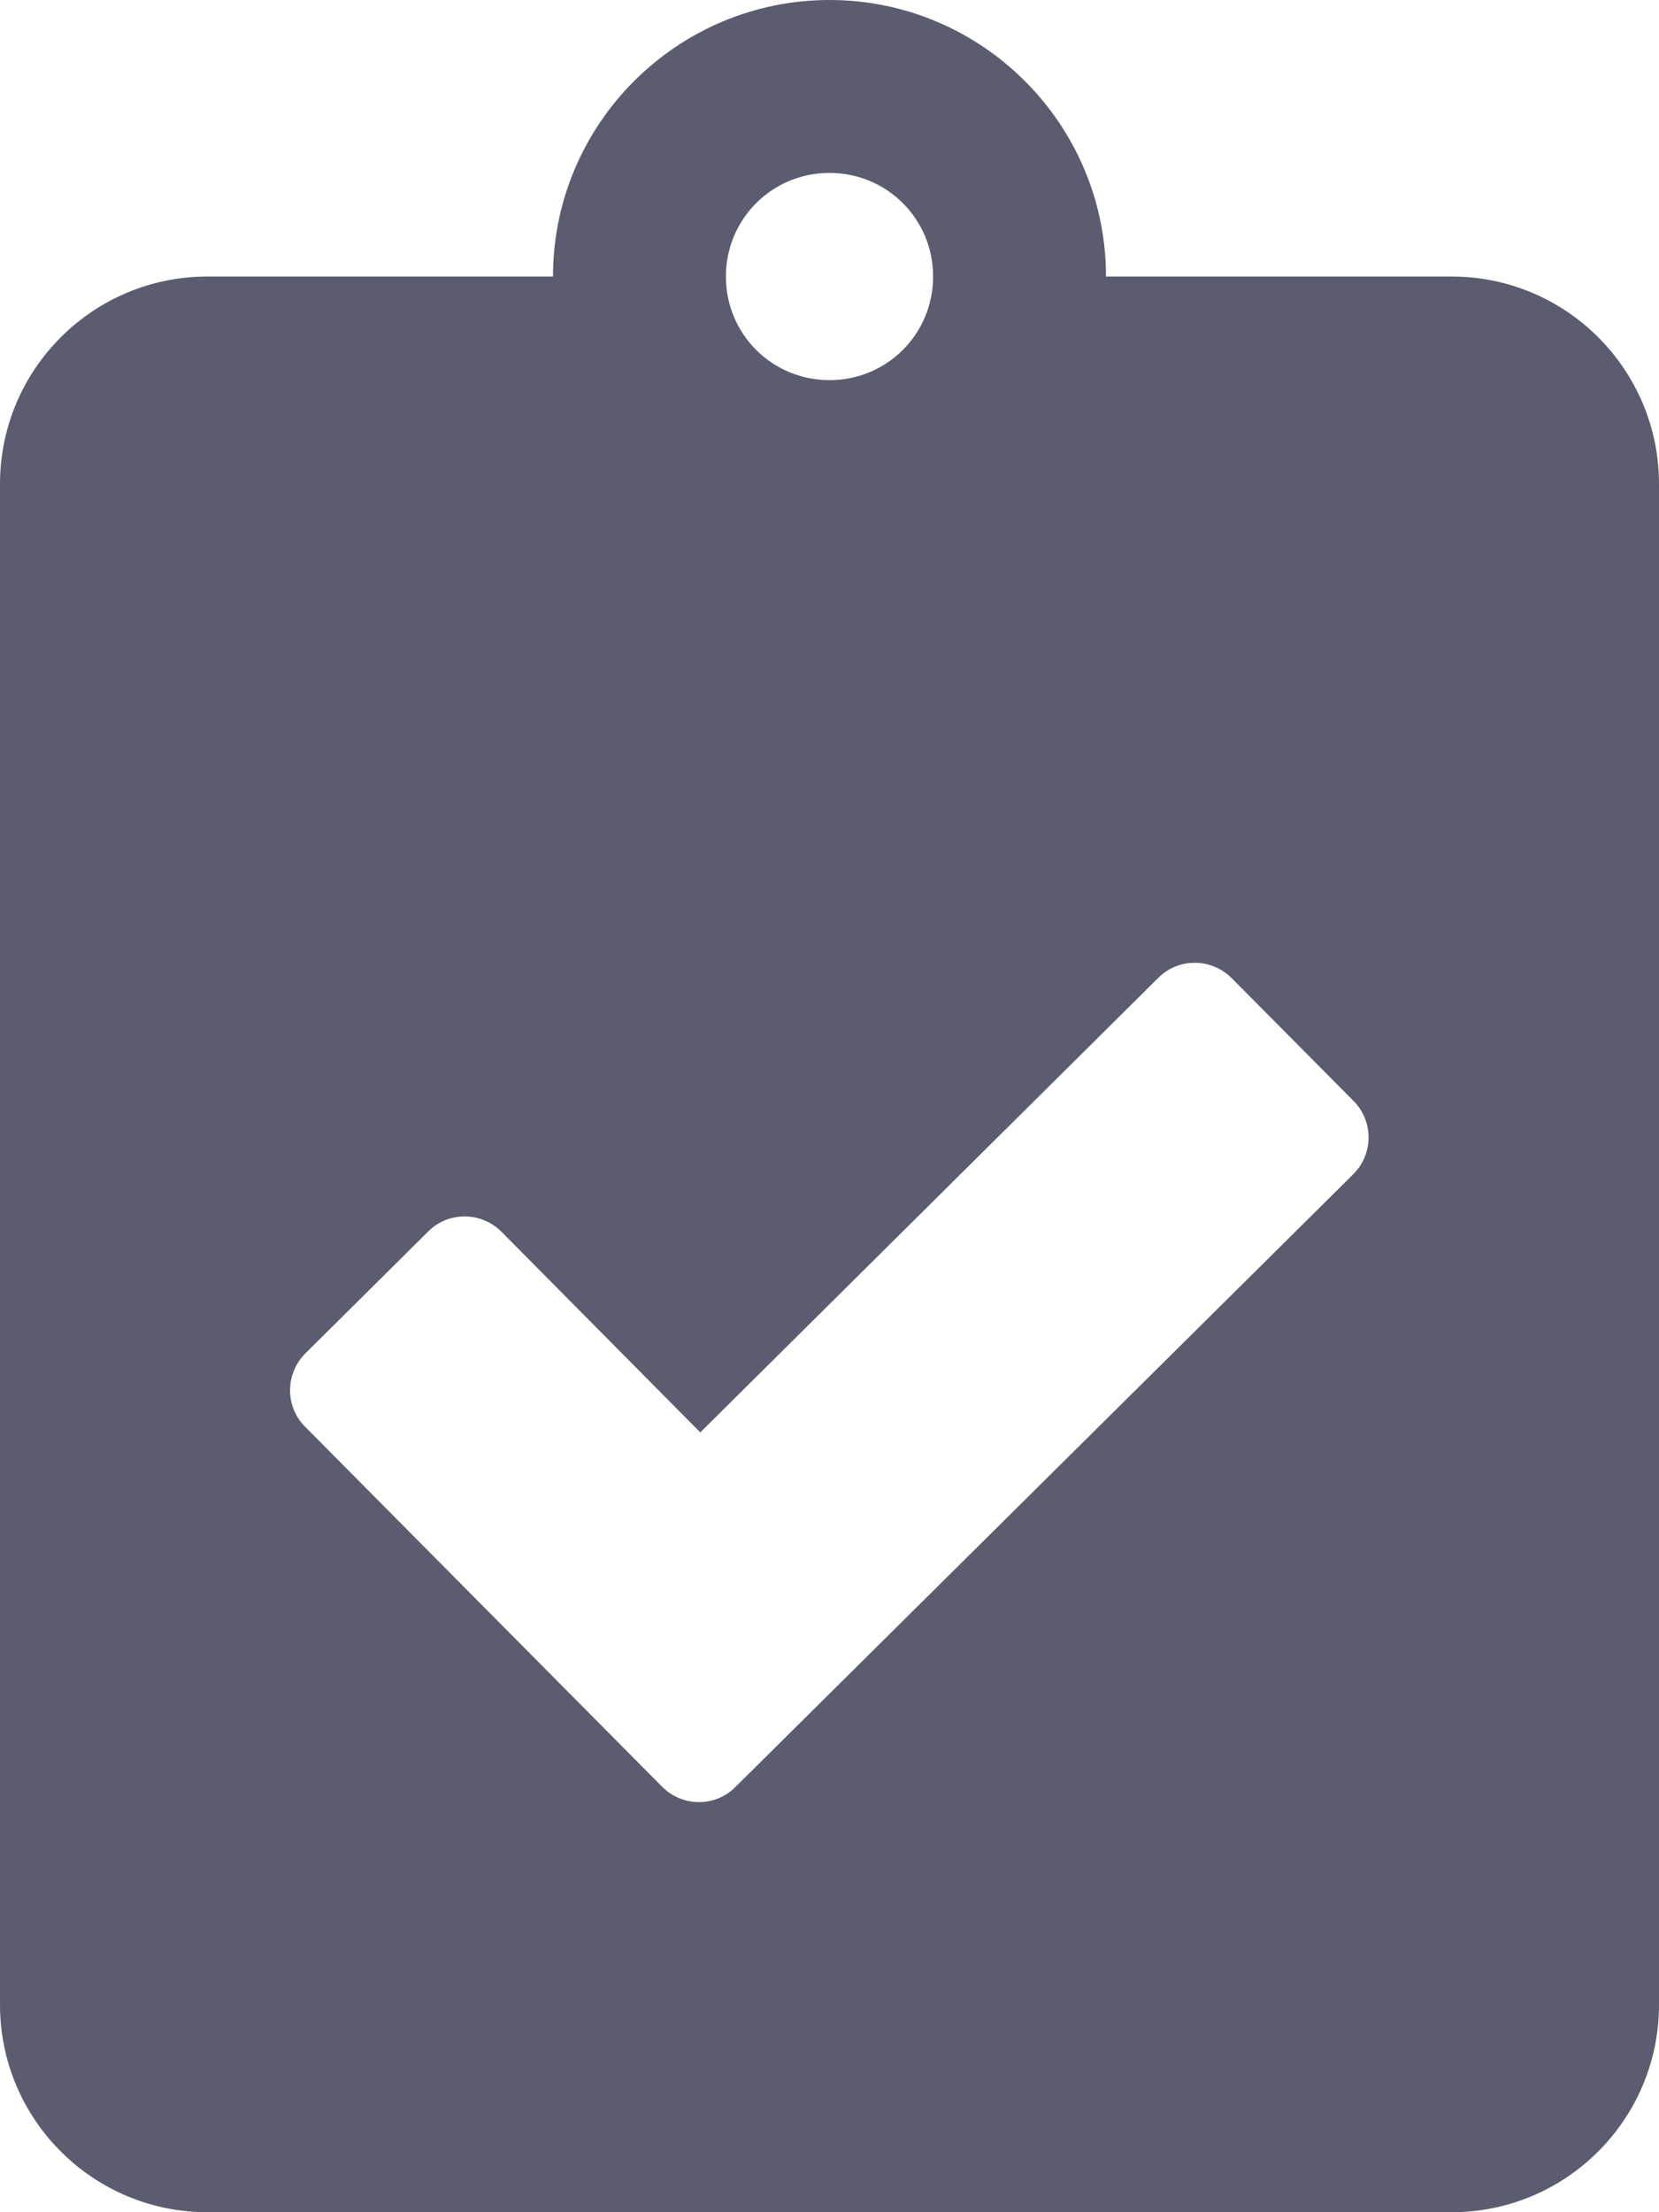 <svg width="9" height="12" viewBox="0 0 9 12" fill="none" xmlns="http://www.w3.org/2000/svg">
<path fill-rule="evenodd" clip-rule="evenodd" d="M7.875 1.5H6C6 0.673 5.327 0 4.5 0C3.673 0 3 0.673 3 1.5H1.125C0.504 1.5 0 2.004 0 2.625V10.875C0 11.496 0.504 12 1.125 12H7.875C8.496 12 9 11.496 9 10.875V2.625C9 2.004 8.496 1.5 7.875 1.5ZM4.5 0.938C4.812 0.938 5.062 1.188 5.062 1.5C5.062 1.812 4.812 2.062 4.5 2.062C4.188 2.062 3.938 1.812 3.938 1.5C3.938 1.188 4.188 0.938 4.5 0.938ZM3.989 9.694L7.341 6.37C7.451 6.26 7.453 6.084 7.343 5.972L6.682 5.306C6.572 5.196 6.394 5.194 6.284 5.304L3.799 7.77L2.721 6.682C2.611 6.572 2.433 6.57 2.323 6.68L1.657 7.341C1.547 7.451 1.545 7.629 1.655 7.739L3.591 9.691C3.701 9.802 3.879 9.804 3.989 9.694Z" fill="#5C5C70"/>
</svg>

